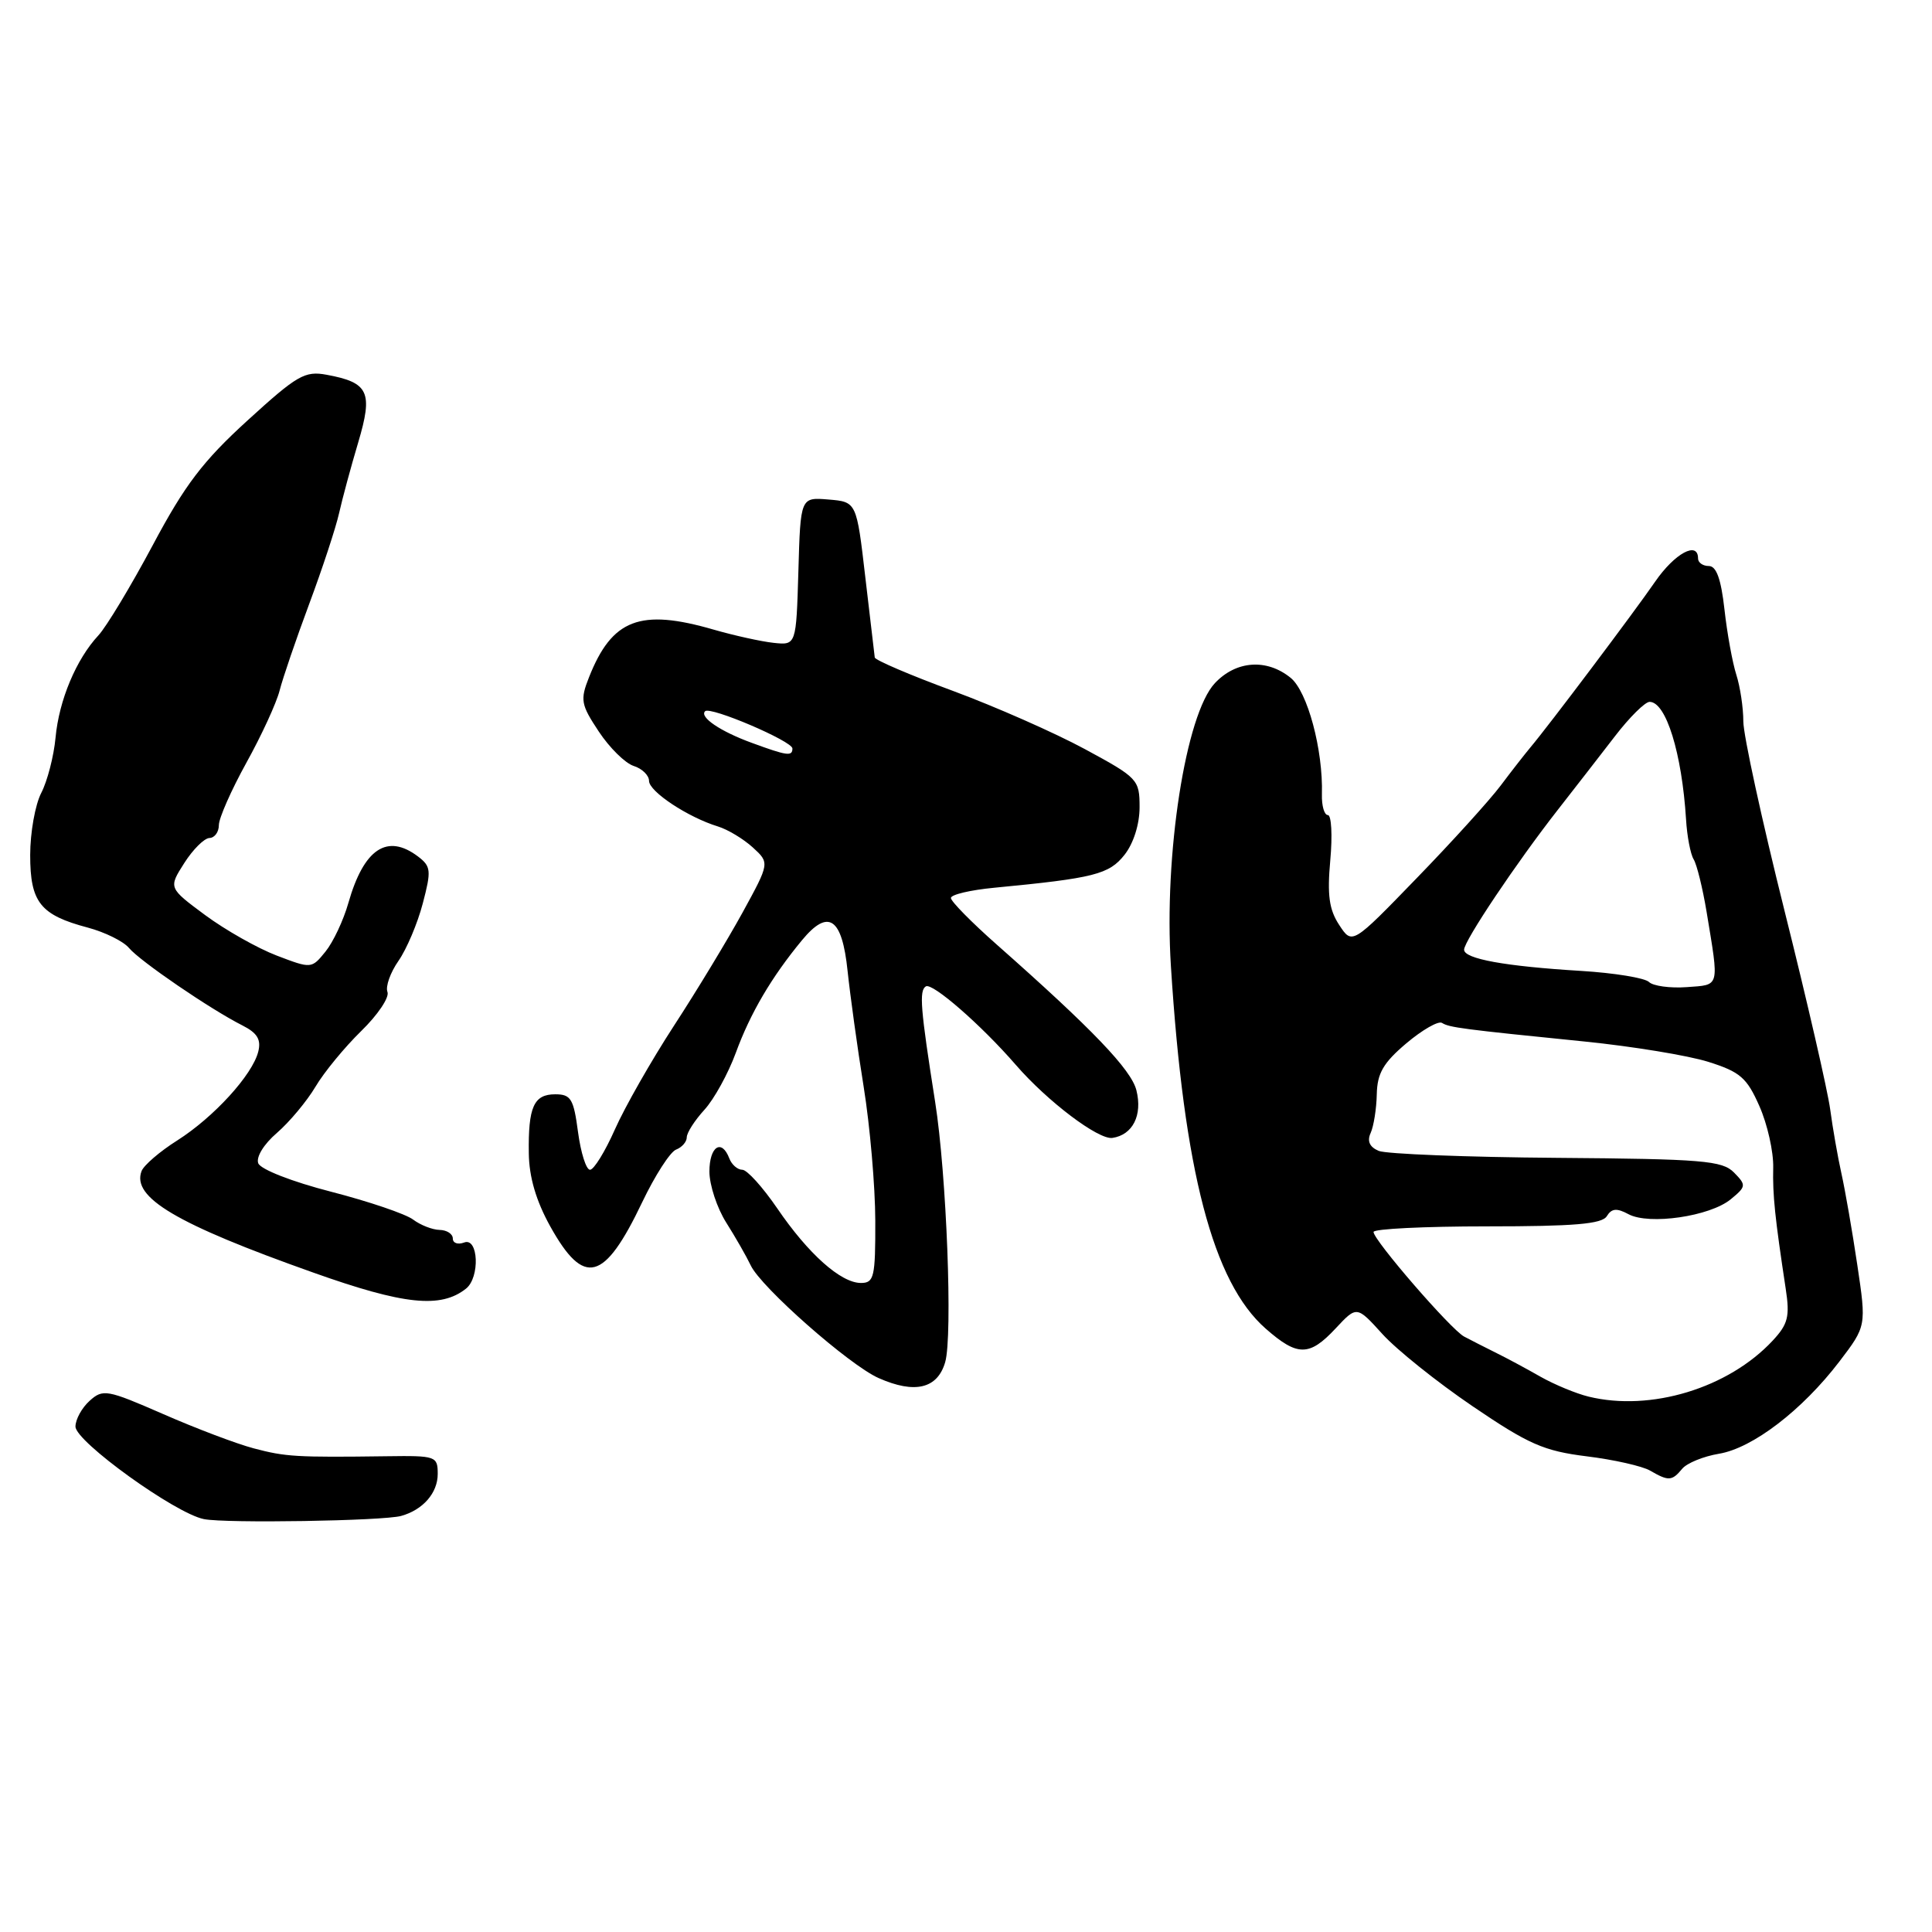 <?xml version="1.0" encoding="UTF-8" standalone="no"?>
<!DOCTYPE svg PUBLIC "-//W3C//DTD SVG 1.1//EN" "http://www.w3.org/Graphics/SVG/1.1/DTD/svg11.dtd" >
<svg xmlns="http://www.w3.org/2000/svg" xmlns:xlink="http://www.w3.org/1999/xlink" version="1.1" viewBox="0 0 256 256">
 <g >
 <path fill="currentColor"
d=" M 53.15 200.87 C 56.04 200.07 58.00 197.83 58.00 195.31 C 58.00 192.95 57.77 192.87 51.25 192.96 C 39.23 193.12 37.84 193.03 33.64 191.92 C 31.36 191.32 25.95 189.27 21.62 187.37 C 14.17 184.12 13.64 184.02 11.87 185.62 C 10.84 186.55 10.00 188.08 10.00 189.03 C 10.00 191.01 23.22 200.54 27.02 201.29 C 29.93 201.87 50.75 201.53 53.15 200.87 Z  M 222.90 194.62 C 223.52 193.87 225.72 192.97 227.77 192.63 C 232.23 191.89 238.79 186.87 243.72 180.42 C 247.31 175.71 247.31 175.71 246.10 167.60 C 245.44 163.15 244.49 157.70 244.00 155.50 C 243.51 153.30 242.84 149.47 242.51 147.00 C 242.18 144.53 239.46 132.68 236.46 120.69 C 233.46 108.69 231.00 97.40 231.00 95.59 C 231.00 93.78 230.58 90.99 230.07 89.40 C 229.56 87.80 228.85 83.91 228.50 80.75 C 228.05 76.73 227.43 75.00 226.43 75.00 C 225.64 75.00 225.00 74.55 225.00 74.00 C 225.00 71.64 221.91 73.31 219.31 77.08 C 216.47 81.20 205.18 96.20 202.79 99.03 C 202.08 99.88 200.30 102.15 198.84 104.10 C 197.38 106.04 192.36 111.58 187.68 116.40 C 179.17 125.19 179.17 125.19 177.45 122.56 C 176.11 120.52 175.85 118.60 176.27 113.97 C 176.57 110.69 176.42 108.00 175.95 108.00 C 175.47 108.00 175.12 106.76 175.16 105.25 C 175.33 99.36 173.25 91.62 171.01 89.81 C 167.84 87.24 163.79 87.53 160.98 90.52 C 157.11 94.64 154.21 113.26 155.15 128.00 C 156.87 155.19 160.72 169.92 167.71 176.05 C 171.93 179.76 173.50 179.75 176.99 176.01 C 179.78 173.02 179.78 173.02 183.17 176.76 C 185.03 178.82 190.41 183.13 195.12 186.33 C 202.57 191.39 204.56 192.26 210.24 192.97 C 213.84 193.41 217.62 194.27 218.64 194.86 C 221.09 196.28 221.54 196.26 222.90 194.62 Z  M 125.24 180.50 C 126.25 177.05 125.43 155.61 123.91 146.00 C 121.96 133.63 121.77 131.26 122.68 130.70 C 123.54 130.17 130.04 135.84 134.59 141.09 C 138.79 145.94 145.55 151.05 147.40 150.78 C 150.09 150.38 151.41 147.78 150.58 144.47 C 149.90 141.74 144.76 136.37 132.06 125.15 C 128.72 122.20 126.00 119.43 126.00 118.99 C 126.00 118.54 128.59 117.93 131.75 117.63 C 144.99 116.36 146.96 115.86 149.01 113.26 C 150.20 111.75 151.00 109.21 151.00 106.96 C 151.00 103.30 150.78 103.06 143.75 99.26 C 139.76 97.10 131.89 93.63 126.25 91.54 C 120.61 89.46 115.96 87.47 115.91 87.12 C 115.87 86.78 115.30 82.00 114.66 76.50 C 113.50 66.50 113.50 66.50 109.79 66.19 C 106.07 65.88 106.07 65.88 105.79 75.69 C 105.50 85.50 105.50 85.50 102.50 85.18 C 100.85 85.00 97.28 84.21 94.57 83.43 C 84.82 80.60 81.09 82.03 78.04 89.76 C 76.86 92.74 76.97 93.36 79.34 96.93 C 80.76 99.08 82.84 101.13 83.96 101.49 C 85.08 101.84 86.00 102.74 86.00 103.47 C 86.00 104.89 91.17 108.30 95.13 109.51 C 96.43 109.91 98.51 111.16 99.75 112.29 C 101.99 114.34 101.99 114.34 98.39 120.92 C 96.40 124.54 92.32 131.29 89.30 135.92 C 86.29 140.55 82.77 146.73 81.47 149.67 C 80.17 152.60 78.69 155.00 78.18 155.00 C 77.67 155.00 76.96 152.75 76.59 150.00 C 76.01 145.60 75.65 145.00 73.57 145.00 C 70.73 145.00 69.98 146.67 70.07 152.83 C 70.11 155.98 71.04 159.13 72.91 162.50 C 77.39 170.55 80.06 169.85 85.09 159.31 C 86.78 155.77 88.80 152.63 89.58 152.33 C 90.36 152.03 91.00 151.30 91.00 150.70 C 91.00 150.10 92.05 148.46 93.34 147.05 C 94.62 145.65 96.49 142.25 97.50 139.50 C 99.42 134.25 102.23 129.47 106.27 124.58 C 109.76 120.36 111.58 121.58 112.31 128.66 C 112.65 131.87 113.60 138.78 114.44 144.00 C 115.28 149.22 115.97 157.21 115.98 161.75 C 116.00 169.23 115.82 170.00 114.08 170.00 C 111.42 170.00 107.10 166.15 102.98 160.10 C 101.06 157.30 98.99 155.00 98.36 155.00 C 97.73 155.00 96.95 154.32 96.64 153.50 C 95.62 150.83 94.00 151.91 94.00 155.25 C 94.01 157.04 95.01 160.07 96.23 162.00 C 97.45 163.93 98.91 166.48 99.48 167.68 C 100.84 170.57 112.55 180.89 116.42 182.60 C 121.22 184.73 124.22 184.01 125.24 180.50 Z  M 61.75 170.75 C 63.62 169.26 63.40 163.91 61.50 164.64 C 60.67 164.95 60.00 164.72 60.00 164.11 C 60.00 163.50 59.21 162.99 58.25 162.97 C 57.29 162.95 55.71 162.33 54.74 161.60 C 53.76 160.86 48.88 159.20 43.87 157.91 C 38.70 156.58 34.53 154.95 34.22 154.14 C 33.91 153.32 34.95 151.61 36.70 150.11 C 38.36 148.67 40.65 145.93 41.80 144.00 C 42.94 142.07 45.67 138.76 47.86 136.62 C 50.05 134.49 51.62 132.16 51.34 131.44 C 51.06 130.72 51.72 128.87 52.80 127.32 C 53.88 125.77 55.33 122.35 56.02 119.71 C 57.17 115.35 57.11 114.80 55.39 113.49 C 51.30 110.40 48.21 112.46 46.16 119.65 C 45.51 121.94 44.15 124.83 43.13 126.09 C 41.28 128.37 41.26 128.37 36.67 126.62 C 34.13 125.65 29.87 123.24 27.19 121.26 C 22.32 117.65 22.32 117.65 24.41 114.37 C 25.56 112.56 27.06 111.07 27.75 111.04 C 28.44 111.02 29.00 110.25 29.00 109.33 C 29.00 108.42 30.64 104.70 32.64 101.08 C 34.65 97.46 36.63 93.15 37.05 91.50 C 37.47 89.85 39.24 84.67 40.98 80.00 C 42.72 75.33 44.50 69.92 44.93 68.00 C 45.36 66.08 46.50 61.86 47.46 58.64 C 49.45 51.95 48.87 50.69 43.29 49.66 C 40.39 49.12 39.38 49.71 32.79 55.72 C 26.89 61.10 24.49 64.25 20.24 72.24 C 17.34 77.67 14.10 83.05 13.04 84.19 C 10.10 87.35 7.82 92.77 7.36 97.74 C 7.13 100.20 6.28 103.49 5.47 105.06 C 4.66 106.62 4.00 110.33 4.00 113.30 C 4.00 119.56 5.33 121.24 11.63 122.91 C 13.91 123.52 16.36 124.73 17.09 125.61 C 18.54 127.35 27.90 133.75 32.13 135.88 C 34.10 136.88 34.62 137.75 34.22 139.35 C 33.45 142.43 28.33 148.04 23.48 151.12 C 21.18 152.57 19.06 154.40 18.76 155.17 C 17.42 158.67 23.35 162.18 41.50 168.62 C 53.52 172.90 58.40 173.41 61.75 170.75 Z  M 210.50 185.06 C 208.85 184.66 205.98 183.47 204.12 182.42 C 202.27 181.36 199.57 179.91 198.12 179.20 C 196.68 178.48 194.82 177.54 194.00 177.10 C 192.25 176.17 182.00 164.33 182.00 163.24 C 182.00 162.83 188.77 162.50 197.04 162.50 C 208.60 162.50 212.27 162.19 212.91 161.15 C 213.55 160.11 214.23 160.05 215.79 160.89 C 218.53 162.35 226.56 161.18 229.32 158.92 C 231.39 157.22 231.41 157.04 229.76 155.36 C 228.21 153.79 225.61 153.57 206.26 153.42 C 194.29 153.33 183.69 152.91 182.69 152.50 C 181.48 151.99 181.12 151.21 181.62 150.12 C 182.02 149.23 182.39 146.93 182.43 145.00 C 182.49 142.22 183.29 140.83 186.34 138.25 C 188.46 136.46 190.59 135.24 191.07 135.54 C 192.05 136.15 193.70 136.37 210.00 138.01 C 216.32 138.65 223.69 139.86 226.36 140.70 C 230.58 142.03 231.47 142.80 233.13 146.57 C 234.19 148.96 235.01 152.62 234.96 154.71 C 234.87 158.34 235.19 161.36 236.62 170.79 C 237.18 174.45 236.92 175.46 234.89 177.64 C 229.02 183.94 218.73 187.07 210.50 185.06 Z  M 218.50 130.12 C 217.95 129.58 213.90 128.92 209.50 128.65 C 199.42 128.04 194.00 127.05 194.00 125.84 C 194.00 124.67 200.94 114.31 206.43 107.29 C 208.67 104.43 212.07 100.04 214.00 97.54 C 215.92 95.04 217.98 93.00 218.58 93.00 C 220.76 93.00 222.86 99.80 223.41 108.57 C 223.54 110.80 224.00 113.19 224.42 113.87 C 224.84 114.56 225.61 117.68 226.13 120.81 C 227.81 130.99 227.94 130.47 223.50 130.80 C 221.29 130.96 219.04 130.65 218.50 130.12 Z  M 99.61 98.43 C 95.44 96.91 92.65 95.01 93.43 94.24 C 94.11 93.56 105.00 98.21 105.00 99.18 C 105.00 100.25 104.29 100.15 99.61 98.43 Z "/>
</g>
</svg>